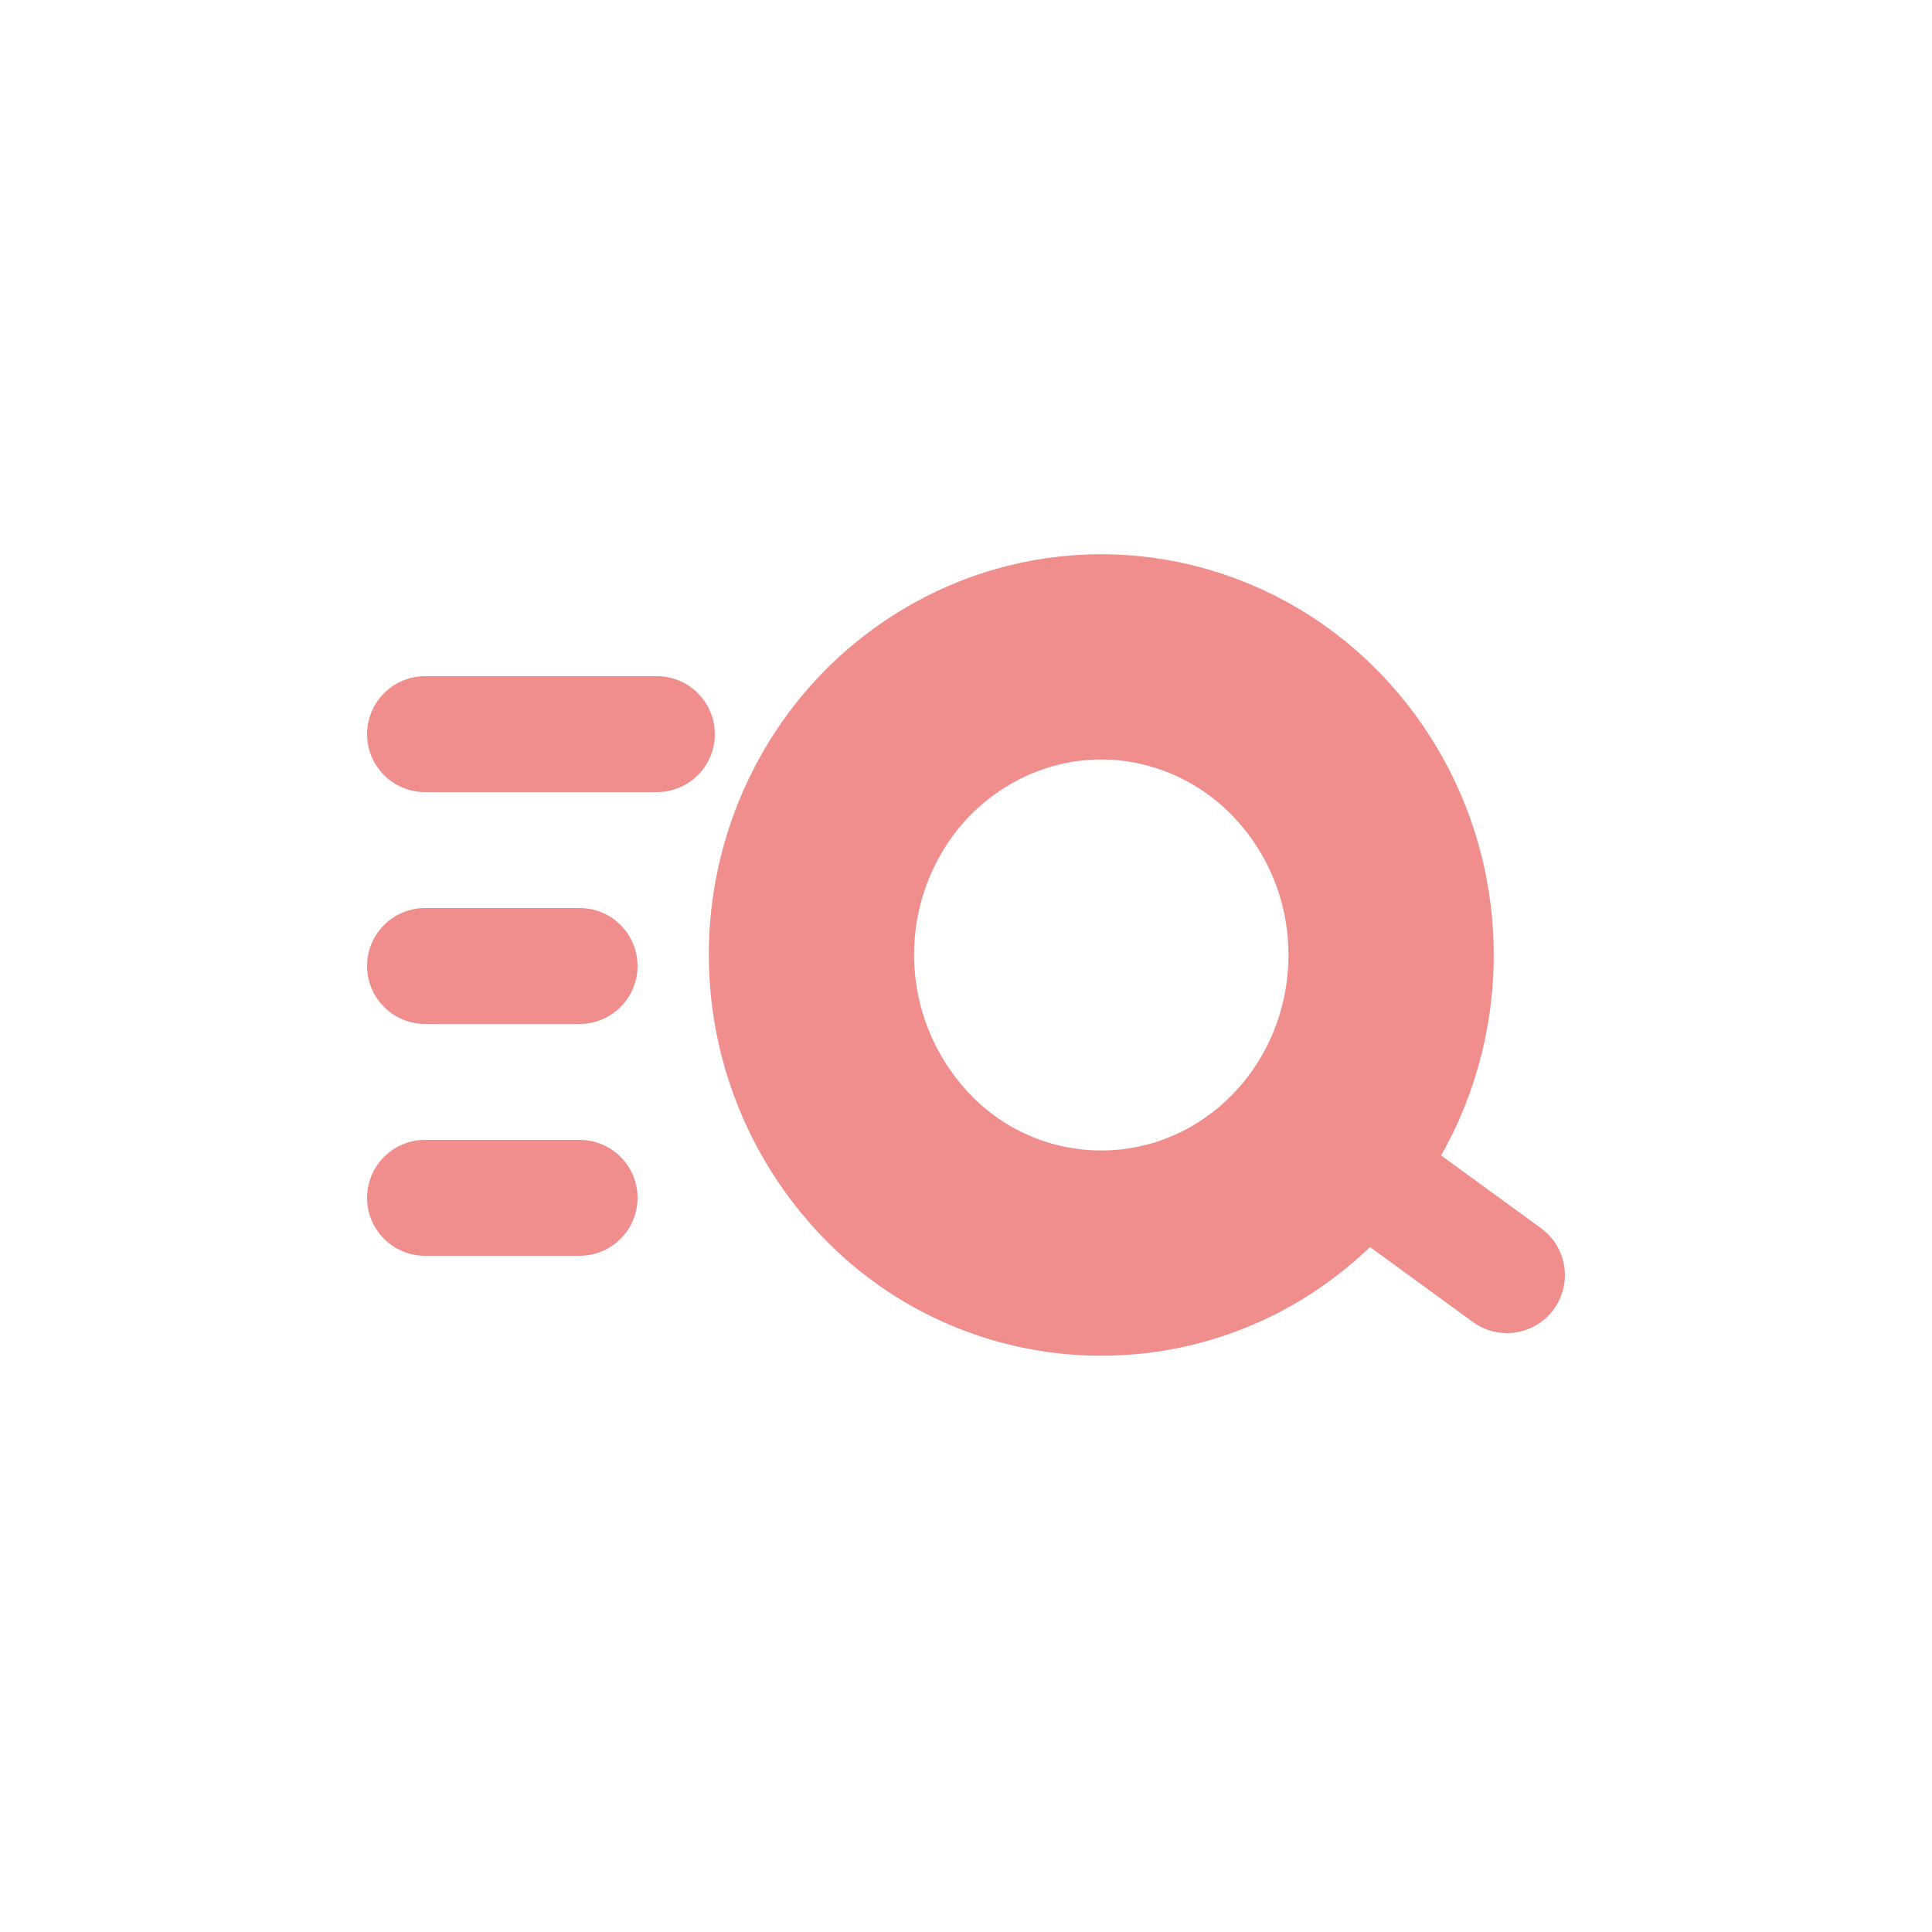 <svg width="48" height="48" viewBox="0 0 48 48" fill="none" xmlns="http://www.w3.org/2000/svg">
<g id="Frame">
<g id="SVGRepo_iconCarrier">
<path id="Vector" fill-rule="evenodd" clip-rule="evenodd" d="M21.373 19.611C19.467 22.559 19.839 26.432 22.272 28.963C24.666 31.459 28.517 31.849 31.363 29.885C31.961 29.473 32.495 28.974 32.945 28.404C33.388 27.844 33.748 27.224 34.015 26.561C34.561 25.201 34.702 23.711 34.422 22.272C34.145 20.846 33.459 19.532 32.448 18.489C31.452 17.459 30.169 16.753 28.765 16.462C27.368 16.176 25.916 16.324 24.605 16.884C23.281 17.452 22.156 18.401 21.373 19.611Z" stroke="#F08E8E" stroke-width="5.1" stroke-linecap="round" stroke-linejoin="round"/>
<path id="Vector_2" d="M33.789 27.239C33.147 26.77 32.246 26.912 31.777 27.555C31.309 28.197 31.451 29.098 32.094 29.566L33.789 27.239ZM36.592 32.844C37.235 33.312 38.136 33.171 38.604 32.528C39.072 31.885 38.931 30.984 38.288 30.516L36.592 32.844ZM14.4 25.44C15.195 25.44 15.84 24.795 15.84 24C15.84 23.204 15.195 22.56 14.4 22.56V25.44ZM10.56 22.56C9.765 22.56 9.12 23.204 9.12 24C9.12 24.795 9.765 25.44 10.56 25.44V22.56ZM14.4 31.2C15.195 31.2 15.84 30.555 15.84 29.76C15.84 28.965 15.195 28.32 14.4 28.32V31.2ZM10.56 28.32C9.765 28.32 9.12 28.965 9.12 29.76C9.12 30.555 9.765 31.2 10.56 31.2V28.32ZM16.32 19.68C17.115 19.68 17.76 19.035 17.76 18.24C17.76 17.445 17.115 16.8 16.32 16.8V19.68ZM10.56 16.8C9.765 16.8 9.12 17.445 9.12 18.24C9.12 19.035 9.765 19.68 10.56 19.68V16.8ZM32.094 29.566L36.592 32.844L38.288 30.516L33.789 27.239L32.094 29.566ZM14.4 22.56H10.56V25.44H14.4V22.56ZM14.4 28.32H10.56V31.2H14.4V28.32ZM16.32 16.8H10.56V19.68H16.32V16.8Z" fill="#F08E8E"/>
</g>
</g>
</svg>
